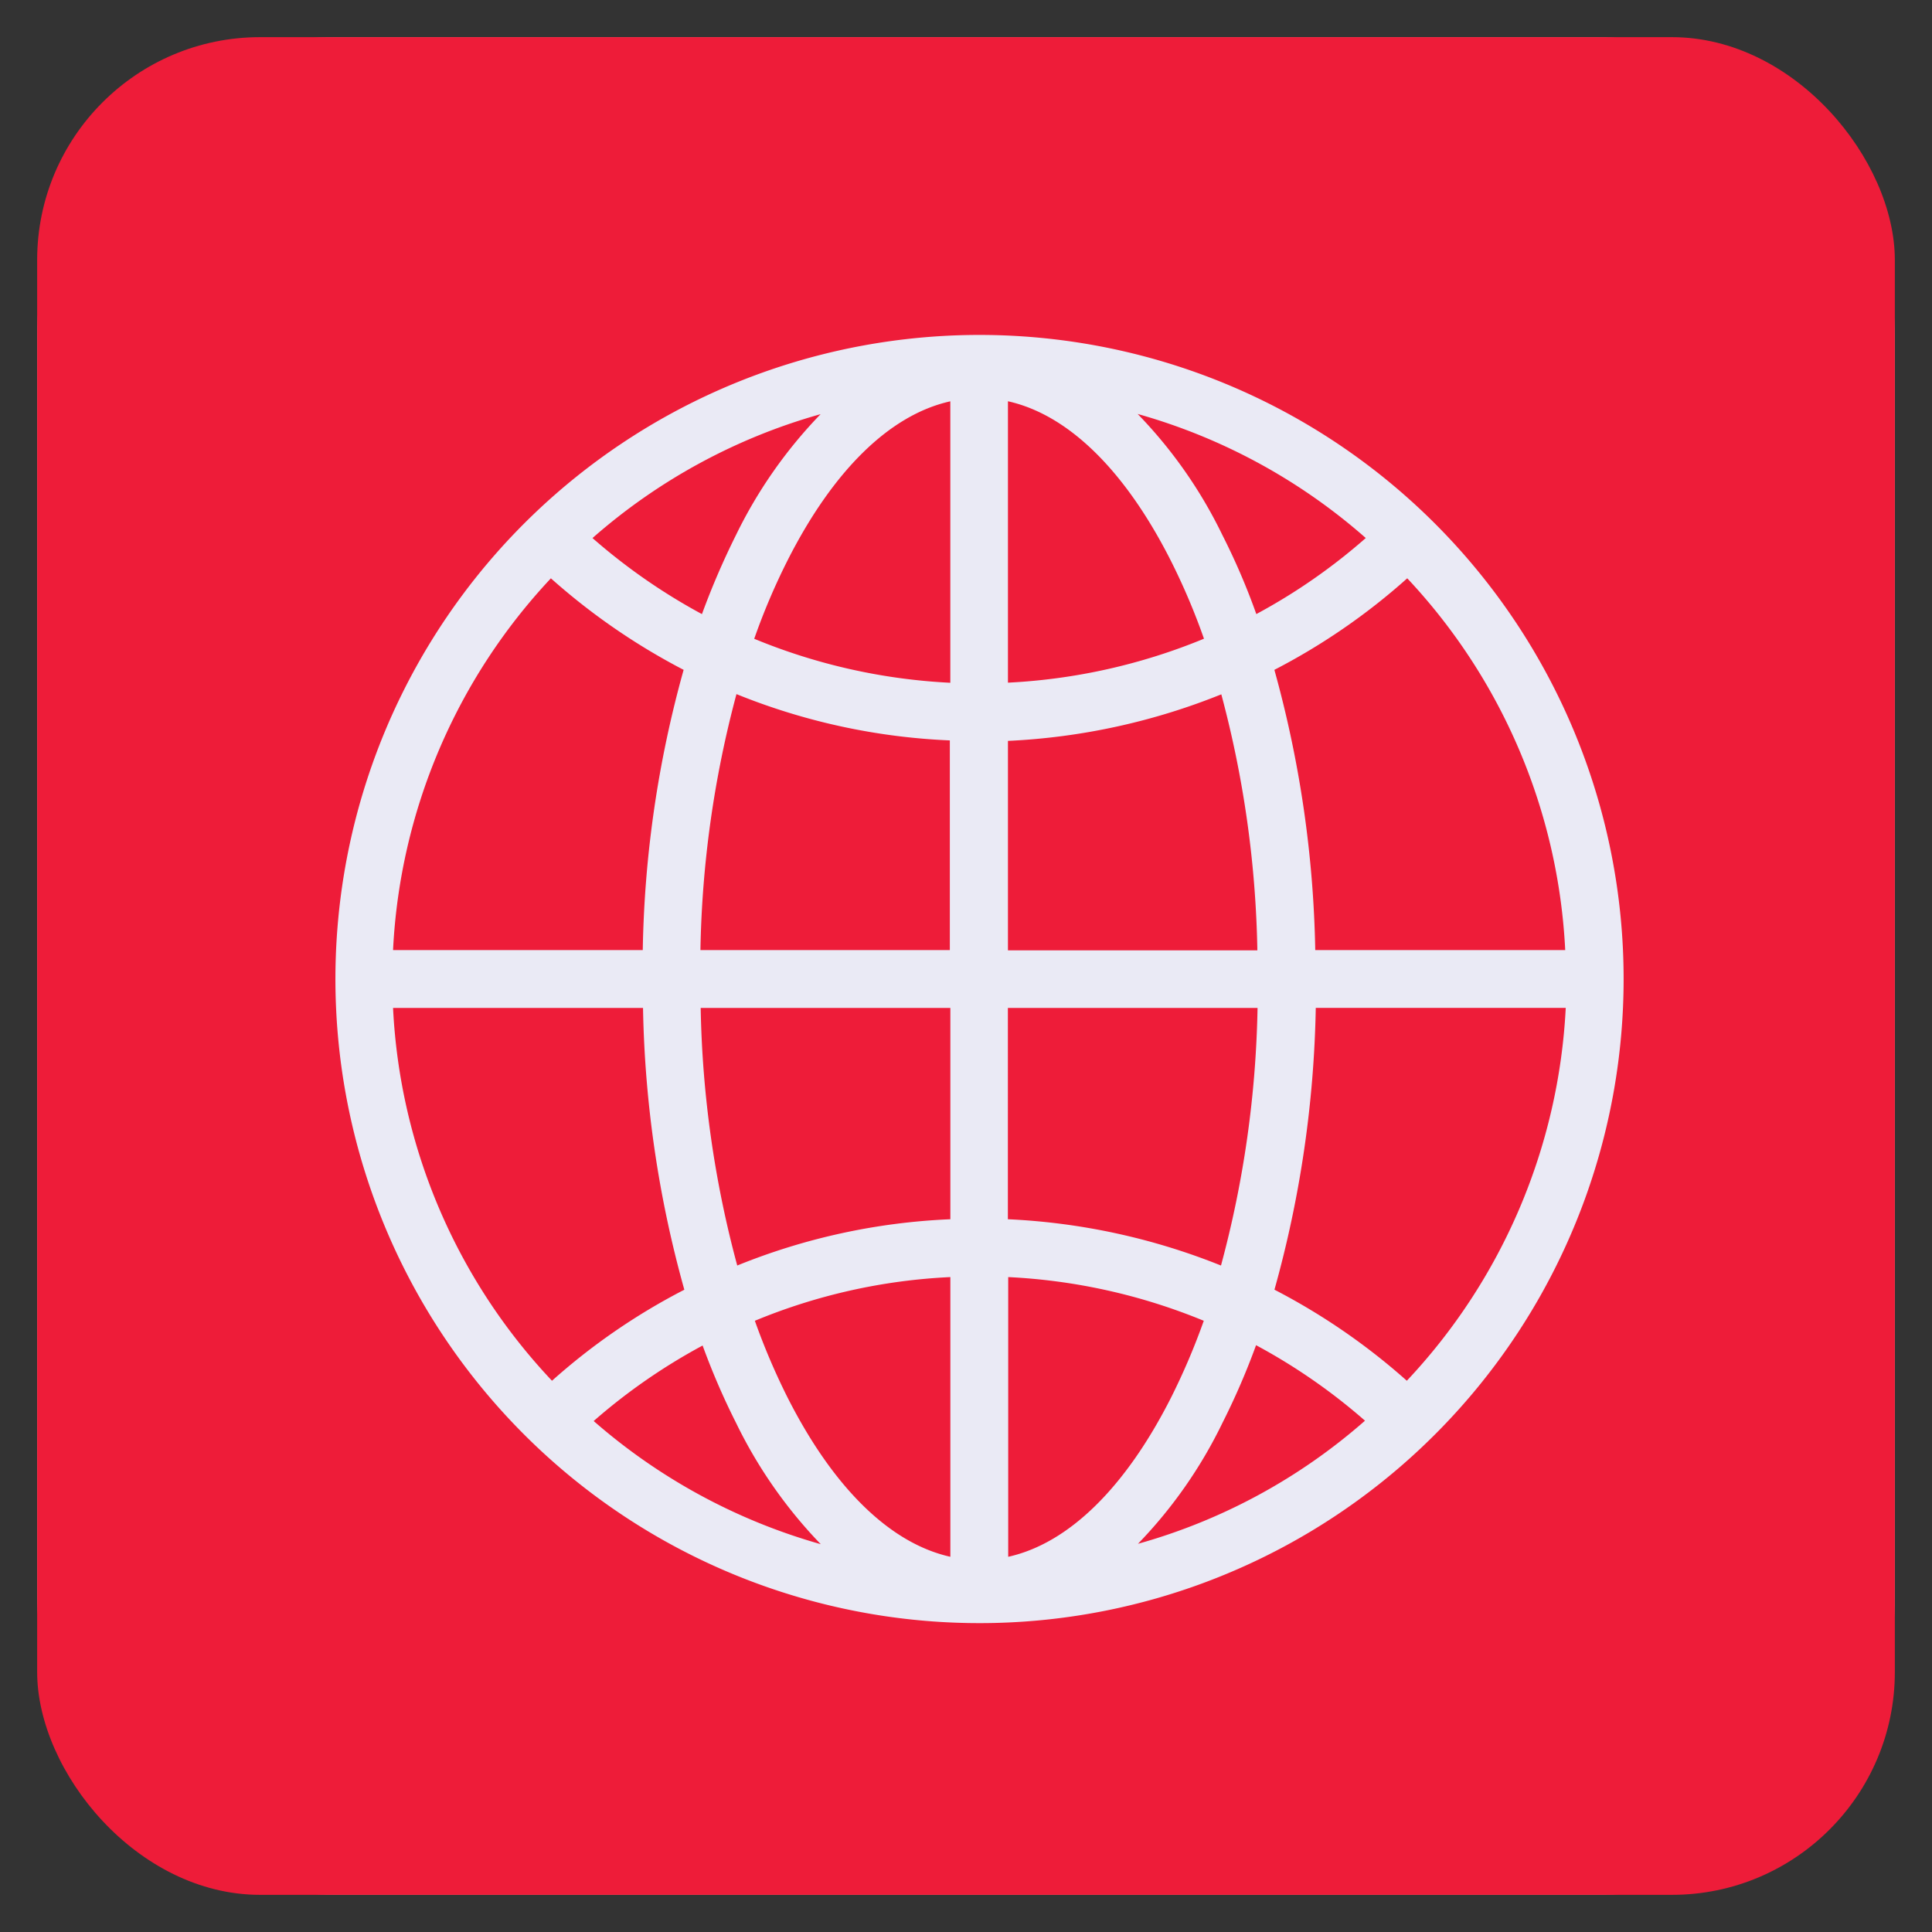 <svg xmlns="http://www.w3.org/2000/svg" xmlns:xlink="http://www.w3.org/1999/xlink" width="52" height="52" viewBox="0 0 52 52">
  <rect x="0" y="0" width="52" height="52" fill="#333333" stroke="none"/>
  <defs>
    <clipPath id="clip-path">
      <rect id="Rectangle_4" data-name="Rectangle 4" width="52" height="52"/>
    </clipPath>
  </defs>
  <g id="web13" clip-path="url(#clip-path)">
    <rect id="Rectangle_3" data-name="Rectangle 3" width="50" height="50" rx="8" transform="translate(1 1)" fill="#fff"/>
    <g id="web13-2" data-name="web13" clip-path="url(#clip-path)">
      <rect id="Rectangle_7" data-name="Rectangle 7" width="50" height="50" rx="6" transform="translate(1 1)" fill="#ee1c39"/>
      <g id="_001-earth" data-name="001-earth" transform="translate(-2 -2)">
        <path id="Path_11" data-name="Path 11" d="M40.615,16.085A17.336,17.336,0,1,0,45.7,28.35a17.336,17.336,0,0,0-5.085-12.265Zm3.512,11.486H37.4a30.125,30.125,0,0,0-1.1-7.542,17.206,17.206,0,0,0,3.576-2.464,15.757,15.757,0,0,1,4.252,10.006Zm-15,1.558h6.72a28.478,28.478,0,0,1-.984,6.933,17.515,17.515,0,0,0-5.736-1.246ZM38.76,16.481a15.777,15.777,0,0,1-2.946,2.047A18.089,18.089,0,0,0,34.9,16.4a12.482,12.482,0,0,0-2.28-3.258,15.728,15.728,0,0,1,6.14,3.339ZM29.129,12.8c1.622.361,3.151,1.855,4.384,4.291a17.7,17.7,0,0,1,.892,2.1,15.892,15.892,0,0,1-5.276,1.183Zm5.743,7.889a28.482,28.482,0,0,1,.97,6.89H29.129V21.941a17.524,17.524,0,0,0,5.743-1.253Zm-7.3,6.883h-6.72a28.482,28.482,0,0,1,.97-6.89,17.2,17.2,0,0,0,5.743,1.246v5.644ZM27.578,12.8v7.577A15.853,15.853,0,0,1,22.3,19.193a17.7,17.7,0,0,1,.892-2.1c1.232-2.436,2.762-3.93,4.384-4.291Zm-3.491.347a12.6,12.6,0,0,0-2.28,3.258,20.832,20.832,0,0,0-.914,2.124,16.013,16.013,0,0,1-2.946-2.047,15.728,15.728,0,0,1,6.14-3.335Zm-7.259,4.419A17.482,17.482,0,0,0,20.4,20.029a29.851,29.851,0,0,0-1.1,7.542H12.579a15.757,15.757,0,0,1,4.249-10.006ZM12.579,29.129h6.728a30.086,30.086,0,0,0,1.112,7.584,17.05,17.05,0,0,0-3.562,2.45,15.732,15.732,0,0,1-4.278-10.034Zm5.4,11.118a15.837,15.837,0,0,1,2.932-2.032,19.191,19.191,0,0,0,.9,2.082,12.649,12.649,0,0,0,2.28,3.265,15.807,15.807,0,0,1-6.111-3.314Zm9.6,3.654c-1.622-.361-3.151-1.855-4.384-4.291a18.2,18.2,0,0,1-.878-2.061,15.631,15.631,0,0,1,5.262-1.176Zm-5.736-7.839a28.478,28.478,0,0,1-.984-6.933h6.72v5.687a17.161,17.161,0,0,0-5.737,1.246ZM29.136,43.9V36.373A15.8,15.8,0,0,1,34.4,37.549a18.2,18.2,0,0,1-.878,2.061c-1.232,2.436-2.762,3.93-4.384,4.291Zm3.491-.347a12.528,12.528,0,0,0,2.28-3.265,19.19,19.19,0,0,0,.9-2.082,15.836,15.836,0,0,1,2.932,2.032,15.623,15.623,0,0,1-6.111,3.314Zm7.237-4.391a17.323,17.323,0,0,0-3.562-2.45,30.135,30.135,0,0,0,1.112-7.584h6.728a15.806,15.806,0,0,1-4.277,10.035Z" fill="#eaeaf5"/>
      </g>
    </g>
  </g>
</svg>
